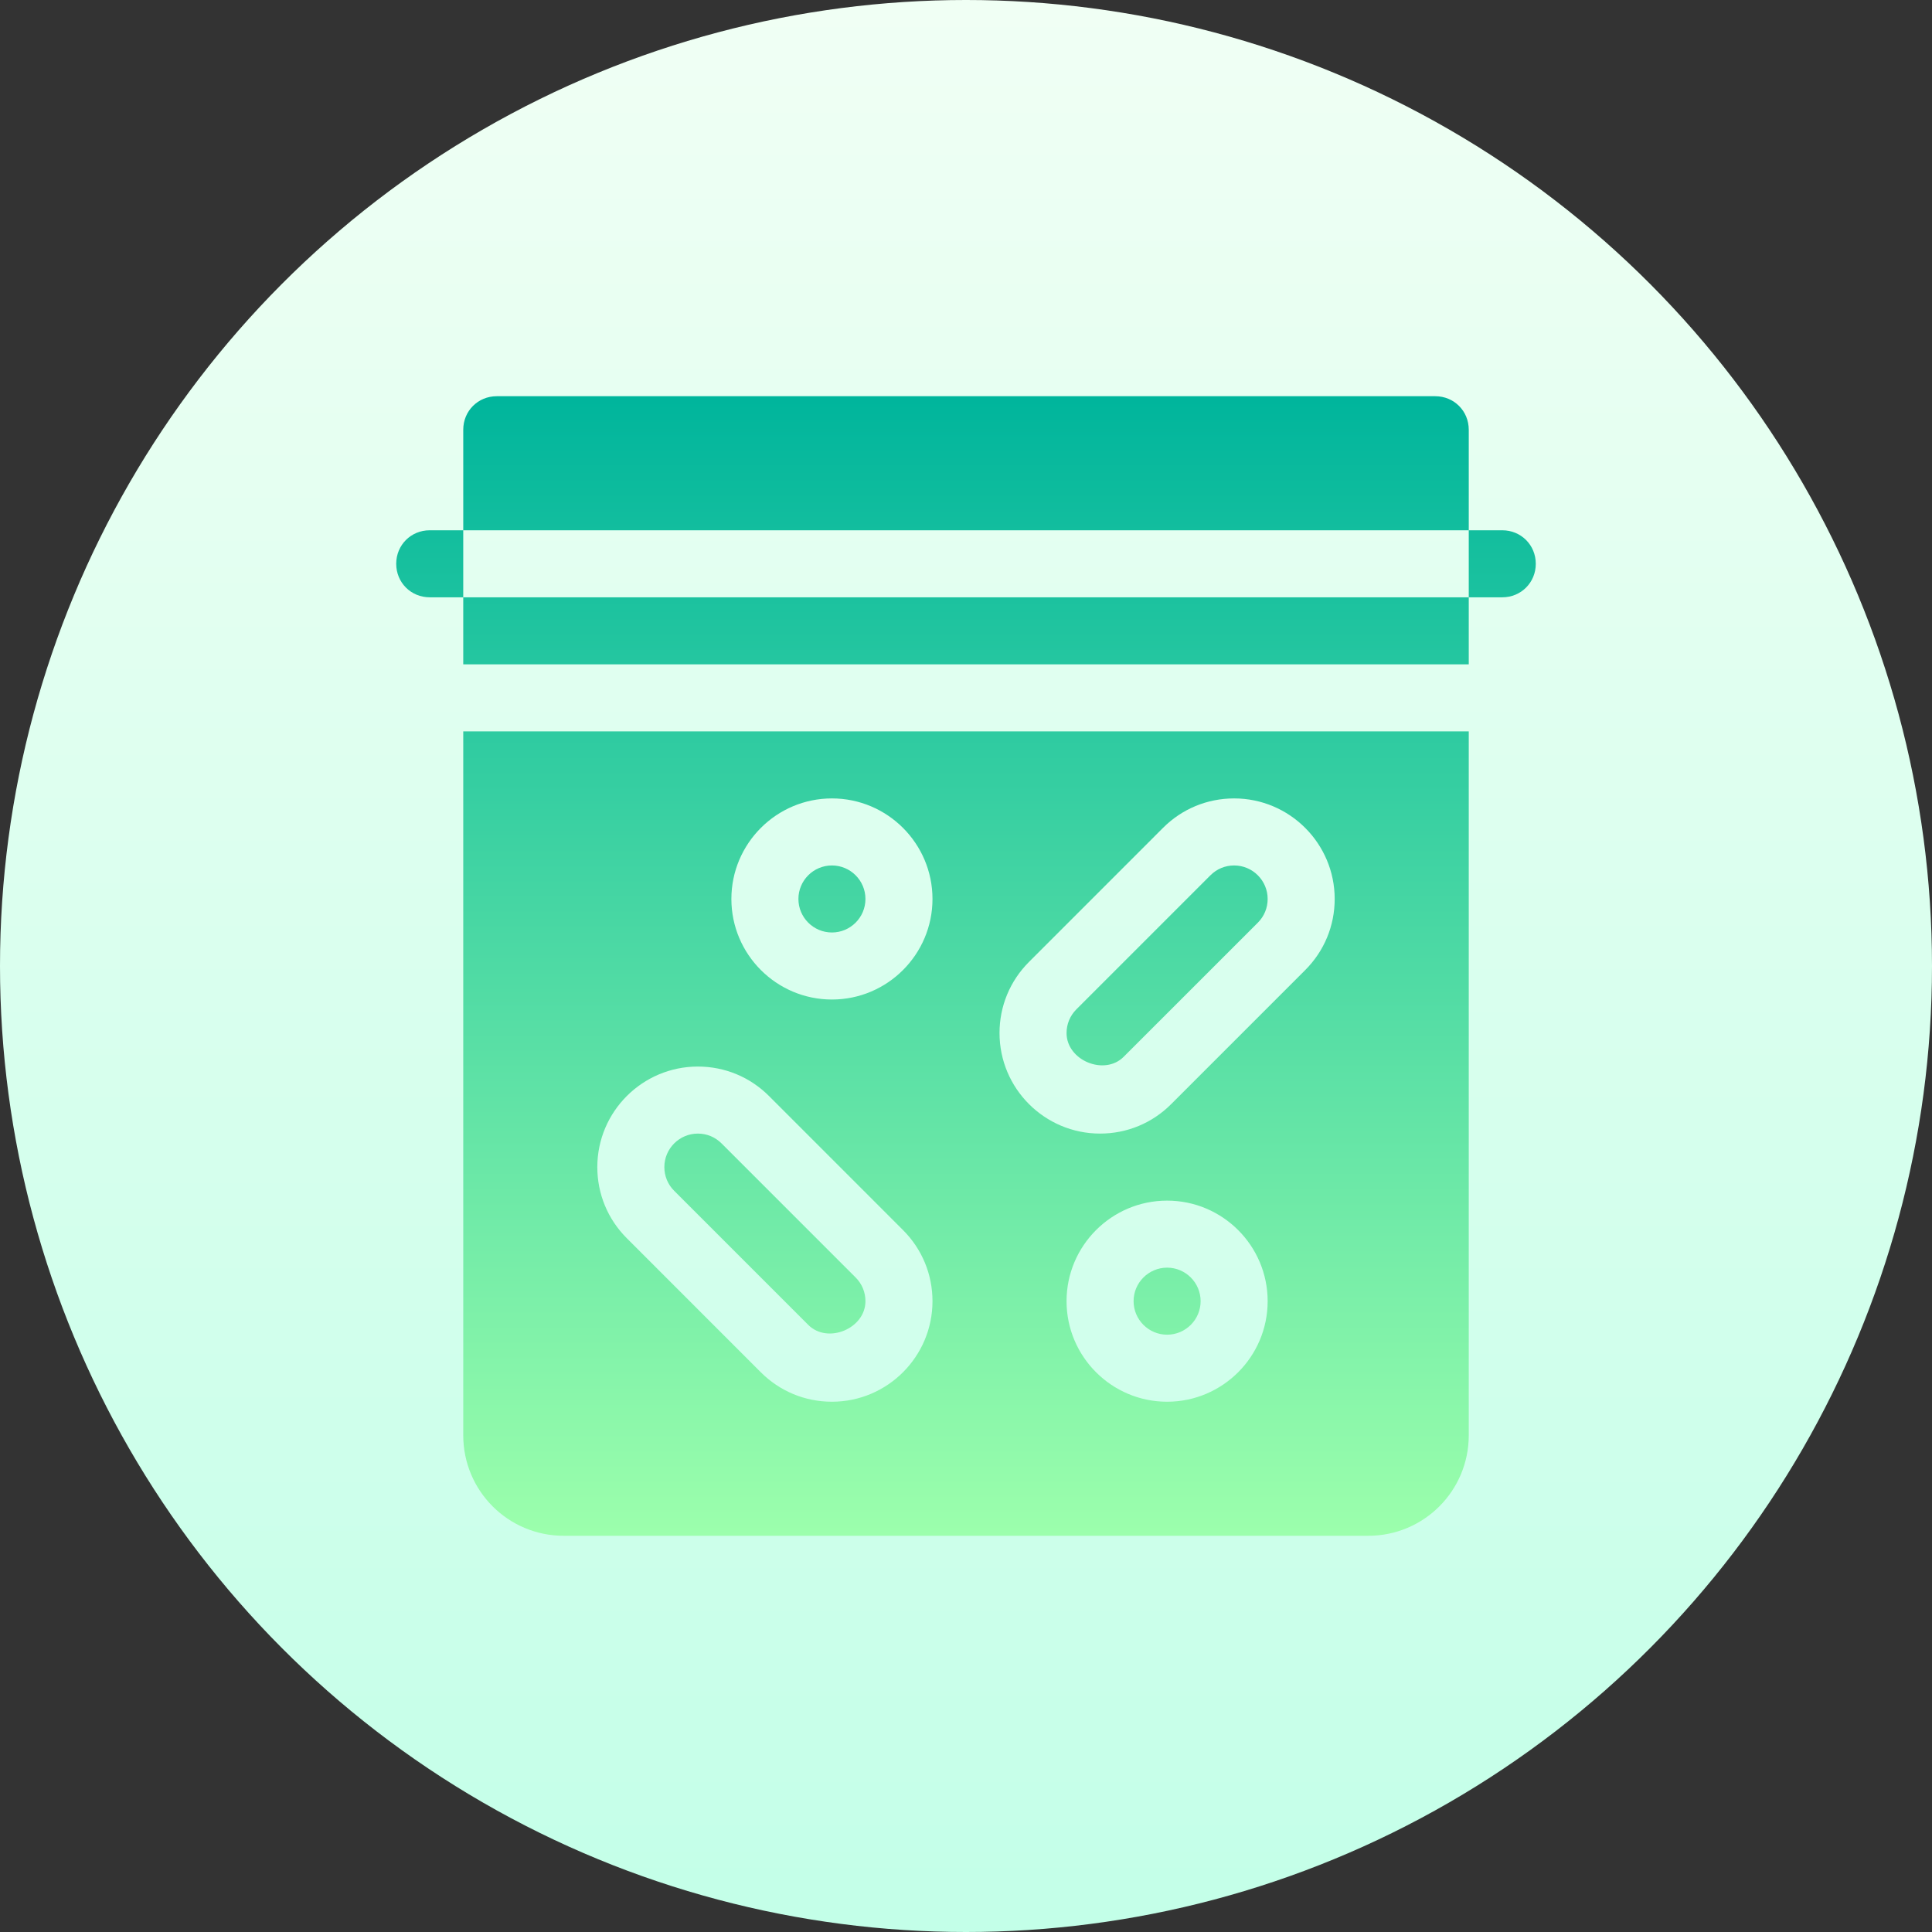 <svg id="Capa_1" enable-background="new 0 0 512 512" height="512" viewBox="0 0 512 512" width="512" xmlns="http://www.w3.org/2000/svg" xmlns:xlink="http://www.w3.org/1999/xlink"><rect x="0" y="0" width="512" height="512" fill="#333333" stroke="none"/><linearGradient id="SVGID_1_" gradientUnits="userSpaceOnUse" x1="256" x2="256" y1="512" y2="0"><stop offset="0" stop-color="#c3ffe8"/><stop offset=".997" stop-color="#f0fff4"/></linearGradient><linearGradient id="SVGID_2_" gradientUnits="userSpaceOnUse" x1="256" x2="256" y1="407" y2="105"><stop offset="0" stop-color="#9cffac"/><stop offset="1" stop-color="#00b59c"/></linearGradient><g><g><circle cx="256" cy="256" fill="url(#SVGID_1_)" r="256"/></g><g><g><path d="m113.882 140.529c-4.975 0-8.882 3.908-8.882 8.882s3.908 8.882 8.882 8.882h8.882v-17.765h-8.882zm284.236 0h-8.882v17.765h8.882c4.975 0 8.882-3.909 8.882-8.882 0-4.975-3.908-8.883-8.882-8.883zm-183.928 210.575c5.135 5.144 15.162 1.006 15.162-6.28 0-2.368-.919-4.597-2.602-6.28l-35.529-35.529s0-.009-.017-.009c-1.665-1.674-3.886-2.594-6.263-2.594-4.892 0-8.882 3.981-8.882 8.882 0 2.368.919 4.598 2.602 6.28zm6.281-103.986c4.892 0 8.882-3.981 8.882-8.882s-3.99-8.882-8.882-8.882-8.882 3.981-8.882 8.882 3.989 8.882 8.882 8.882zm-97.706-71.059h266.471v-17.765h-266.471zm266.47-62.177c0-4.975-3.908-8.882-8.882-8.882h-248.706c-4.975 0-8.882 3.908-8.882 8.882v26.647h266.471v-26.647zm-79.941 222.059c-4.892 0-8.882 3.981-8.882 8.882s3.99 8.883 8.882 8.883 8.882-3.981 8.882-8.883c0-4.9-3.99-8.882-8.882-8.882zm-186.529 44.412c0 14.744 11.902 26.647 26.647 26.647h213.177c14.745 0 26.647-11.903 26.647-26.647v-186.53h-266.471zm186.529-8.882c-14.694 0-26.647-11.953-26.647-26.647s11.953-26.647 26.647-26.647 26.647 11.953 26.647 26.647-11.953 26.647-26.647 26.647zm-36.605-116.547 35.512-35.521c5.031-5.04 11.727-7.815 18.858-7.815 14.694 0 26.647 11.953 26.647 26.647 0 7.113-2.776 13.809-7.807 18.84l-35.529 35.529c-5.014 5.031-11.71 7.807-18.84 7.807-14.694 0-26.647-11.953-26.647-26.647-.001-7.112 2.775-13.808 7.806-18.84zm-52.218-43.336c14.694 0 26.647 11.953 26.647 26.647s-11.953 26.647-26.647 26.647-26.647-11.953-26.647-26.647 11.953-26.647 26.647-26.647zm-35.53 71.059c7.13 0 13.827 2.776 18.858 7.815l35.512 35.521c5.031 5.031 7.807 11.728 7.807 18.84 0 14.694-11.953 26.647-26.647 26.647-7.13 0-13.827-2.776-18.858-7.815l-35.512-35.521c-5.031-5.031-7.807-11.728-7.807-18.84 0-14.694 11.953-26.647 26.647-26.647zm112.851-2.593 35.547-35.538c1.683-1.683 2.602-3.912 2.602-6.28 0-4.901-3.99-8.882-8.882-8.882-2.377 0-4.597.919-6.263 2.593-.017 0-.017.009-.017.009l-35.529 35.529c-1.683 1.683-2.602 3.912-2.602 6.28-.001 7.277 10.061 11.406 15.144 6.289z" fill="url(#SVGID_2_)"/></g></g></g></svg>